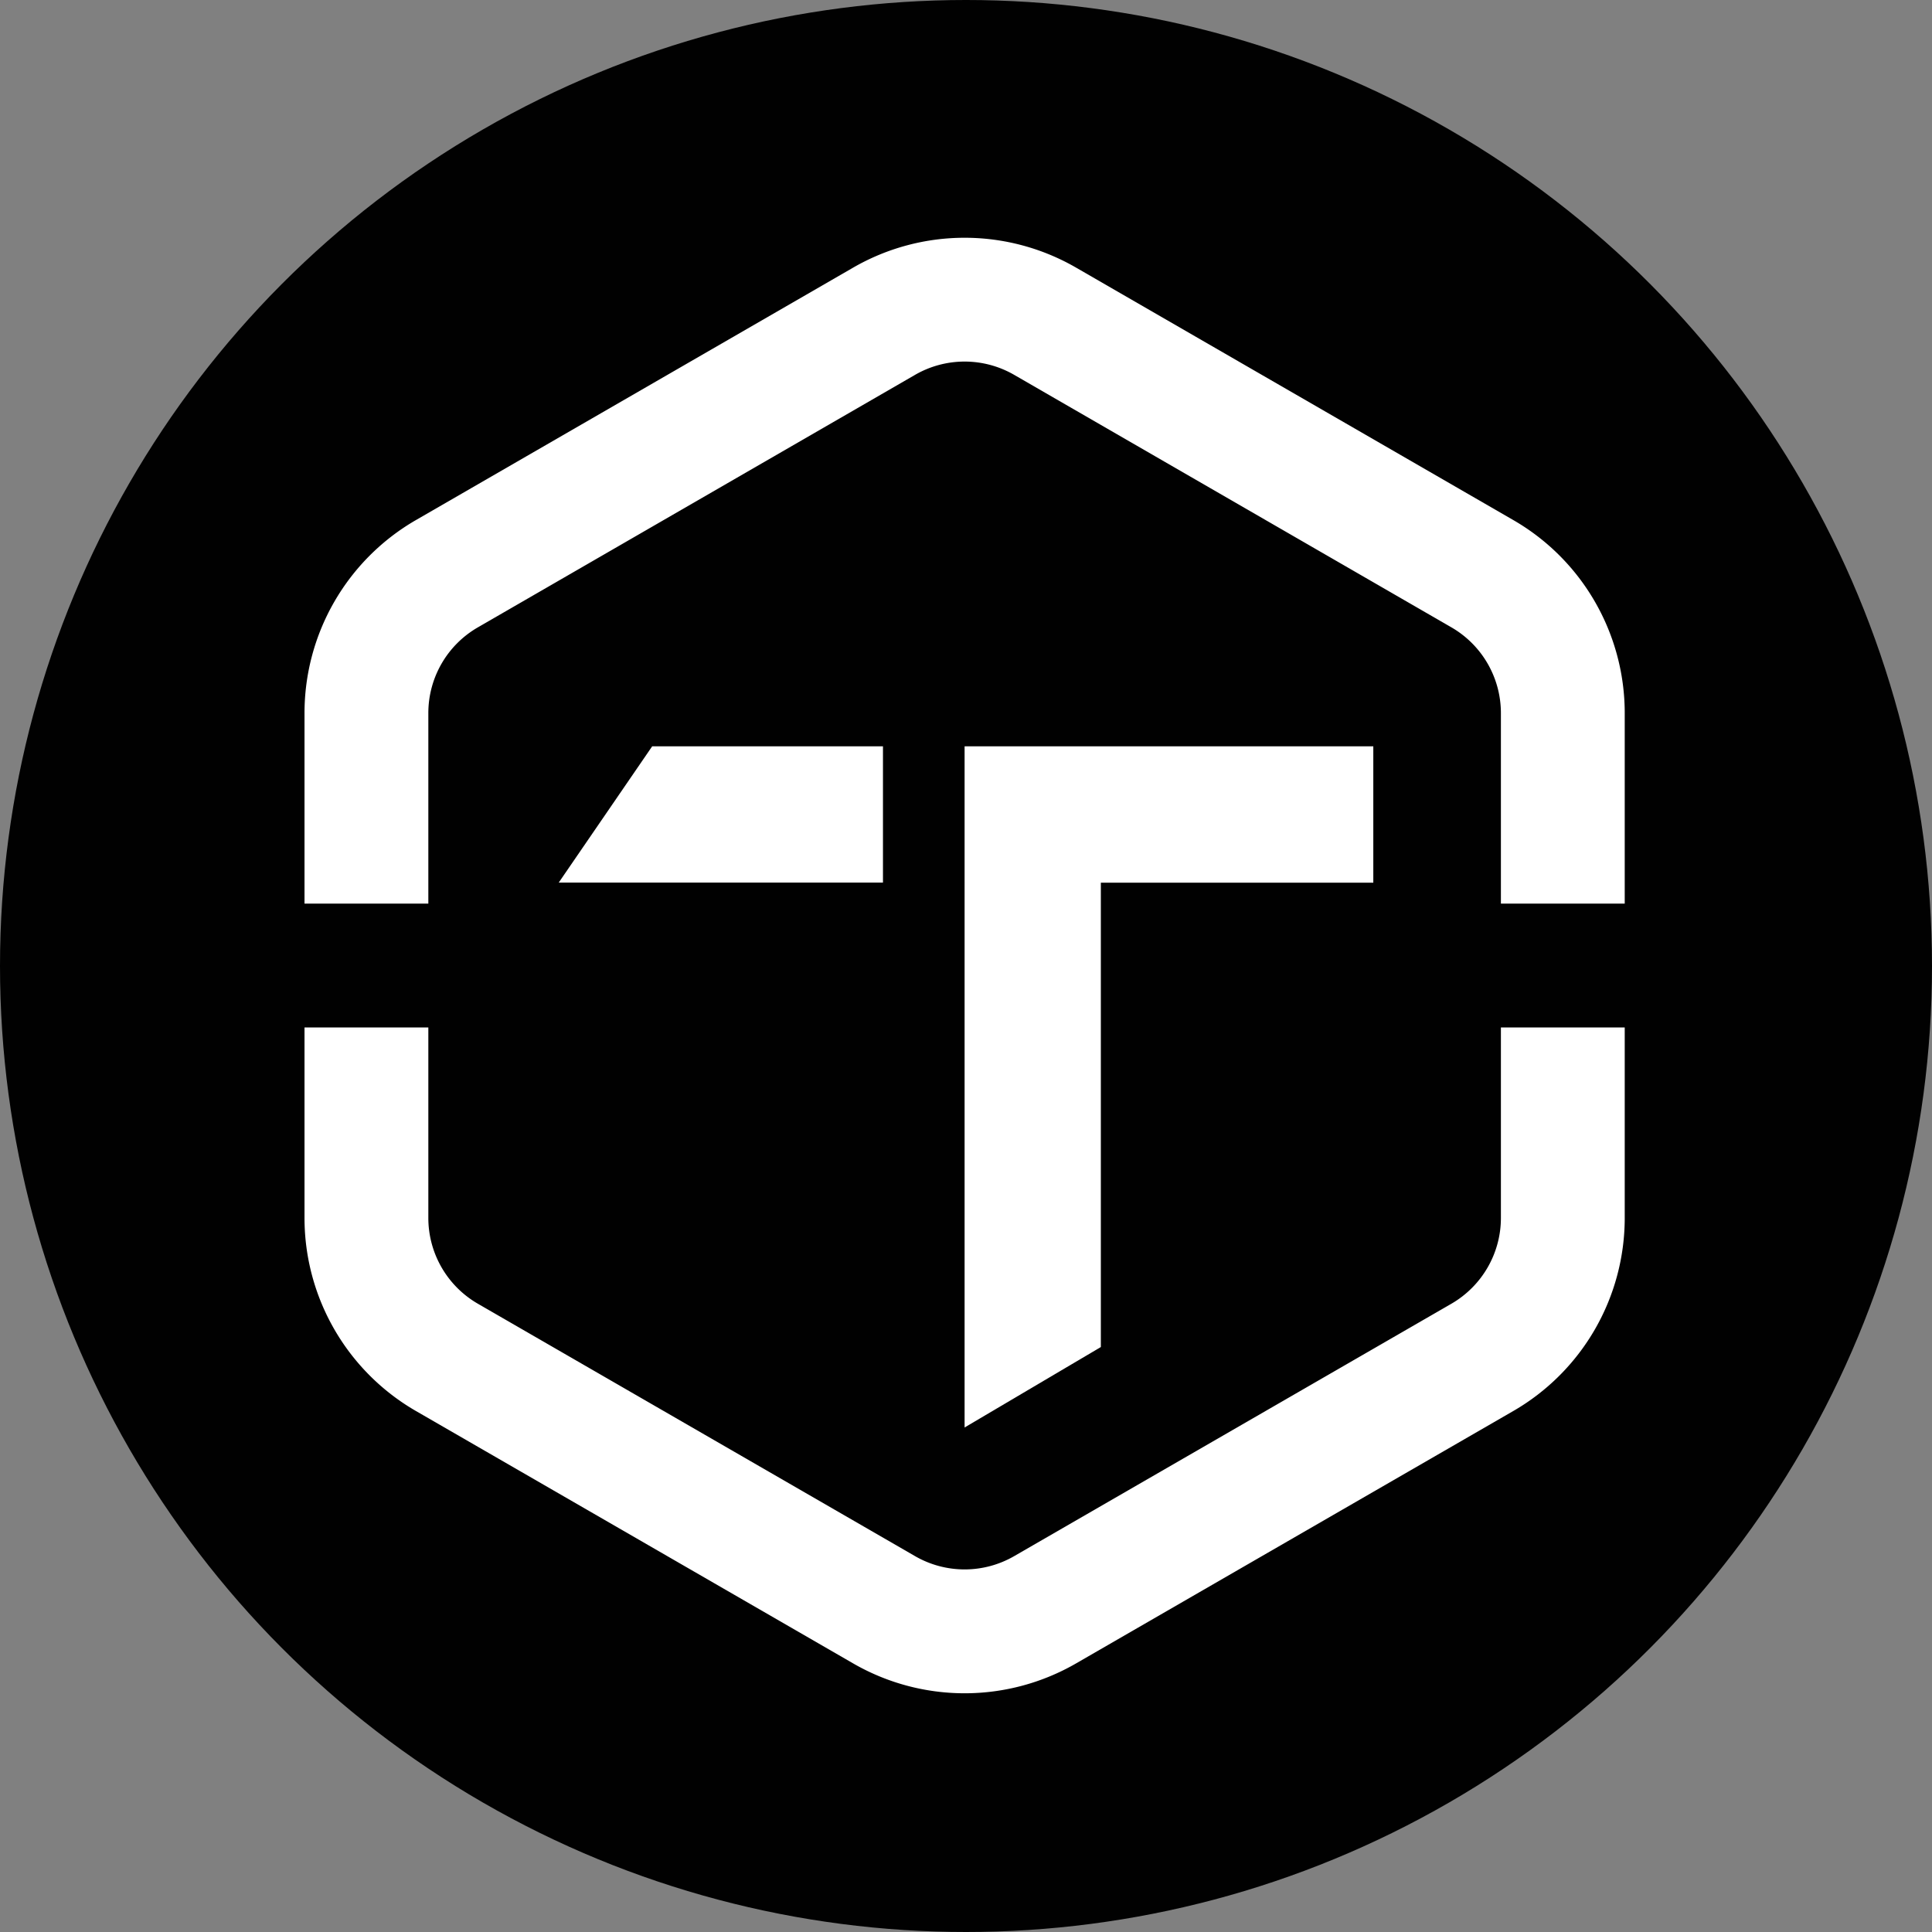 <svg xmlns="http://www.w3.org/2000/svg" viewBox="0 0 44 44" fill="none">
  <rect x="0" y="0" width="44" height="44" fill="#808080" stroke="none"/>
  <circle cx="22" cy="22" r="22" fill="#010101"/>
  <path d="M20.11 16.997h-5.257L12.725 20.1h7.384v-3.103Z" fill="#FFF"/>
  <path d="M25.071 16.997h6.205v3.106h-6.205v10.575l-3.103 1.832V16.997h3.103Z" fill-rule="evenodd" fill="#FFF"/>
  <path d="M37.002 16.24c0-1.813-.967-3.49-2.538-4.396l-9.957-5.749a5.077 5.077 0 0 0-5.077 0l-9.957 5.749a5.077 5.077 0 0 0-2.538 4.397v4.338h2.82v-4.338c0-.807.43-1.551 1.129-1.954l9.956-5.75a2.256 2.256 0 0 1 2.257 0l9.957 5.75a2.256 2.256 0 0 1 1.128 1.954v4.338h2.82v-4.338Zm0 7.16h-2.82v4.338c0 .806-.43 1.55-1.128 1.954l-9.957 5.748a2.256 2.256 0 0 1-2.257 0l-9.956-5.748a2.256 2.256 0 0 1-1.129-1.954V23.4h-2.82v4.338c0 1.814.968 3.49 2.538 4.397l9.957 5.748a5.077 5.077 0 0 0 5.077 0l9.957-5.748a5.077 5.077 0 0 0 2.538-4.397V23.4Z" fill-rule="evenodd" fill="#FFF"/>
</svg>
